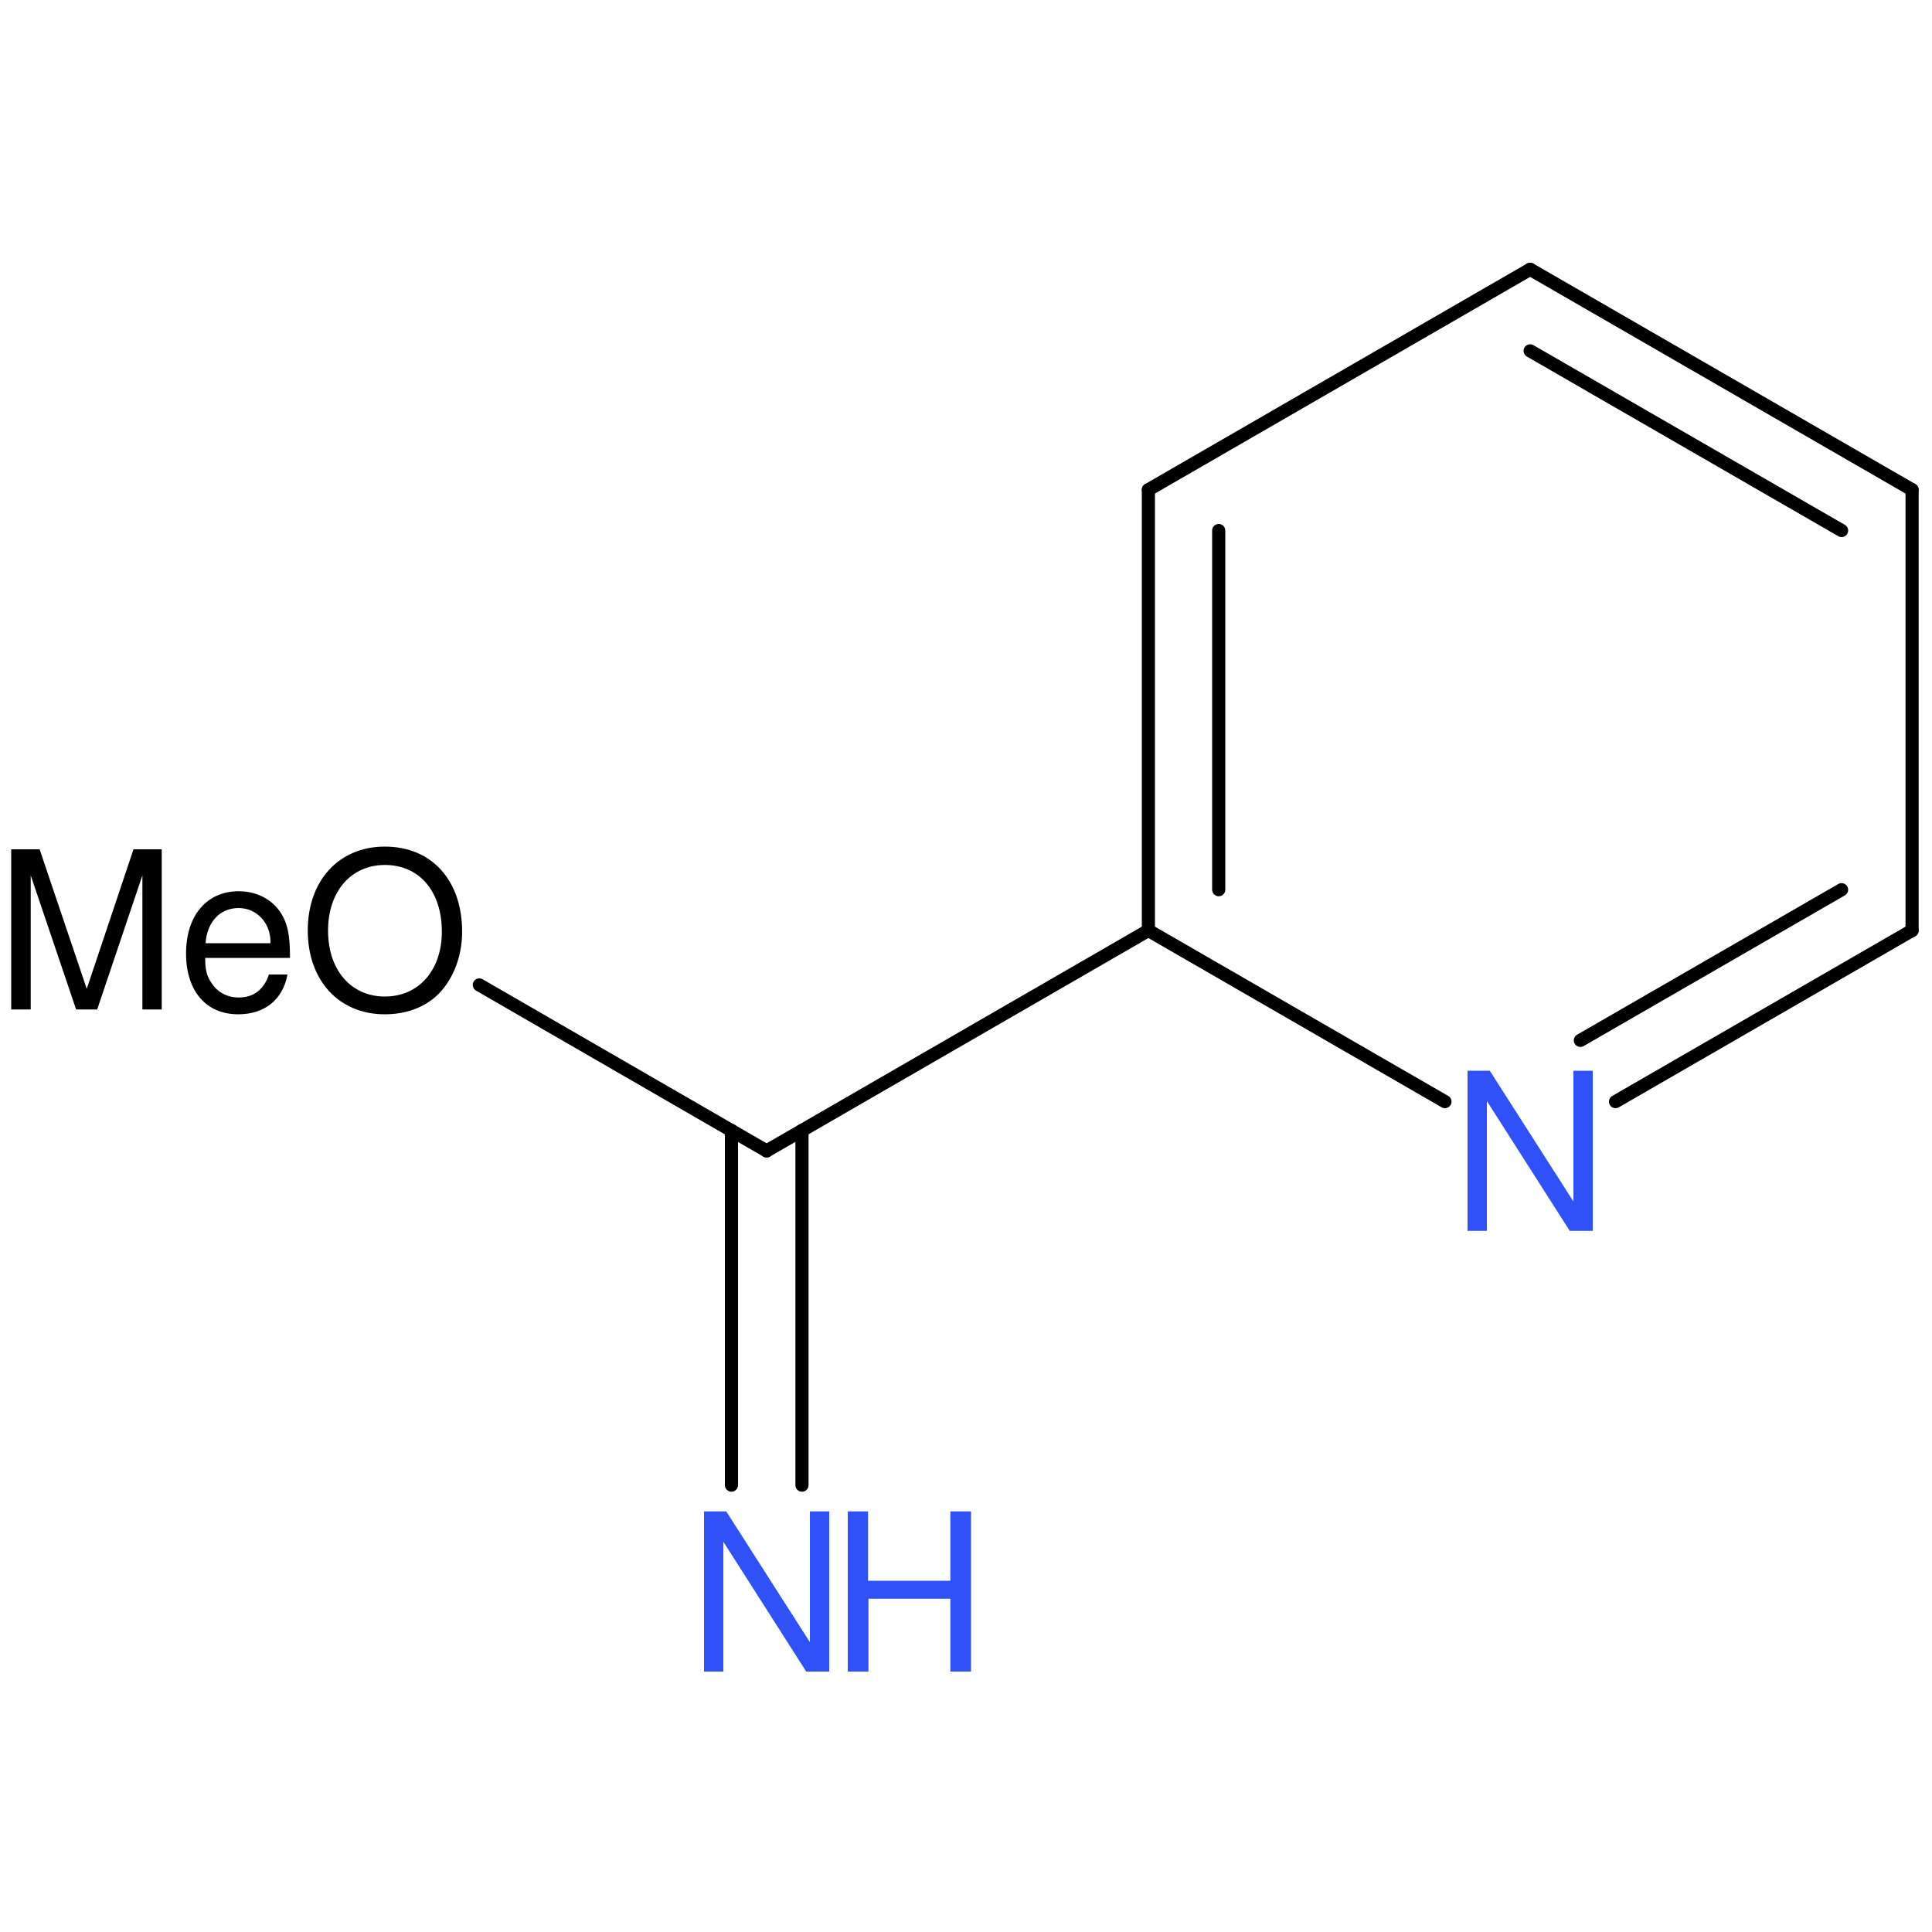 <?xml version='1.0' encoding='UTF-8'?>
<!DOCTYPE svg PUBLIC "-//W3C//DTD SVG 1.1//EN" "http://www.w3.org/Graphics/SVG/1.1/DTD/svg11.dtd">
<svg version='1.2' xmlns='http://www.w3.org/2000/svg' xmlns:xlink='http://www.w3.org/1999/xlink' width='100.0mm' height='100.0mm' viewBox='0 0 100.0 100.0'>
  <desc>Generated by the Chemistry Development Kit (http://github.com/cdk)</desc>
  <g stroke-linecap='round' stroke-linejoin='round' stroke='#000000' stroke-width='.68' fill='#3050F8'>
    <rect x='.0' y='.0' width='100.0' height='100.0' fill='none' stroke='none'/>
    <g id='mol1' class='mol'>
      <line id='mol1bnd2' class='bond' x1='24.81' y1='50.98' x2='39.68' y2='59.57'/>
      <g id='mol1bnd3' class='bond'>
        <line x1='41.51' y1='58.51' x2='41.51' y2='76.87'/>
        <line x1='37.86' y1='58.51' x2='37.86' y2='76.87'/>
      </g>
      <line id='mol1bnd4' class='bond' x1='39.68' y1='59.57' x2='59.44' y2='48.16'/>
      <g id='mol1bnd5' class='bond'>
        <line x1='59.44' y1='25.35' x2='59.44' y2='48.16'/>
        <line x1='63.08' y1='27.46' x2='63.08' y2='46.05'/>
      </g>
      <line id='mol1bnd6' class='bond' x1='59.44' y1='25.35' x2='79.2' y2='13.94'/>
      <g id='mol1bnd7' class='bond'>
        <line x1='98.97' y1='25.35' x2='79.2' y2='13.94'/>
        <line x1='95.32' y1='27.46' x2='79.2' y2='18.16'/>
      </g>
      <line id='mol1bnd8' class='bond' x1='98.97' y1='25.35' x2='98.97' y2='48.16'/>
      <g id='mol1bnd9' class='bond'>
        <line x1='83.62' y1='57.02' x2='98.97' y2='48.16'/>
        <line x1='81.8' y1='53.85' x2='95.32' y2='46.05'/>
      </g>
      <line id='mol1bnd10' class='bond' x1='59.44' y1='48.16' x2='74.79' y2='57.02'/>
      <path id='mol1atm2' class='atom' d='M5.03 52.25l2.34 -6.94v6.94h1.0v-8.29h-1.46l-2.42 7.22l-2.44 -7.22h-1.47v8.29h1.01v-6.94l2.35 6.94h1.11zM15.01 49.59c.0 -.9 -.07 -1.45 -.25 -1.9c-.38 -.97 -1.3 -1.56 -2.4 -1.56c-1.67 .0 -2.73 1.27 -2.73 3.22c.0 1.95 1.04 3.15 2.7 3.15c1.37 .0 2.31 -.76 2.55 -2.06h-.96c-.26 .78 -.79 1.19 -1.56 1.19c-.6 .0 -1.12 -.27 -1.43 -.78c-.23 -.33 -.31 -.67 -.31 -1.27h4.38zM10.64 48.82c.08 -1.11 .75 -1.82 1.71 -1.82c.93 .0 1.65 .76 1.65 1.75c.0 .01 .0 .04 -.01 .07h-3.35zM19.92 43.82c-2.38 .0 -3.99 1.76 -3.99 4.34c.0 2.59 1.61 4.34 3.99 4.34c1.01 .0 1.9 -.3 2.58 -.87c.89 -.76 1.42 -2.05 1.42 -3.4c.0 -2.66 -1.57 -4.41 -4.0 -4.41zM19.92 44.77c1.79 .0 2.95 1.37 2.95 3.45c.0 1.99 -1.19 3.36 -2.95 3.36c-1.75 .0 -2.94 -1.37 -2.94 -3.41c.0 -2.03 1.19 -3.4 2.94 -3.4z' stroke='none' fill='#000000'/>
      <g id='mol1atm4' class='atom'>
        <path d='M42.92 78.23h-1.0v6.77l-4.33 -6.77h-1.15v8.29h1.0v-6.72l4.29 6.72h1.19v-8.29z' stroke='none'/>
        <path d='M49.19 82.75v3.77h1.07v-8.29h-1.07v3.59h-4.26v-3.59h-1.05v8.29h1.07v-3.77h4.25z' stroke='none'/>
      </g>
      <path id='mol1atm10' class='atom' d='M82.44 55.42h-1.0v6.77l-4.33 -6.77h-1.15v8.29h1.0v-6.72l4.29 6.72h1.19v-8.29z' stroke='none'/>
    </g>
  </g>
</svg>
